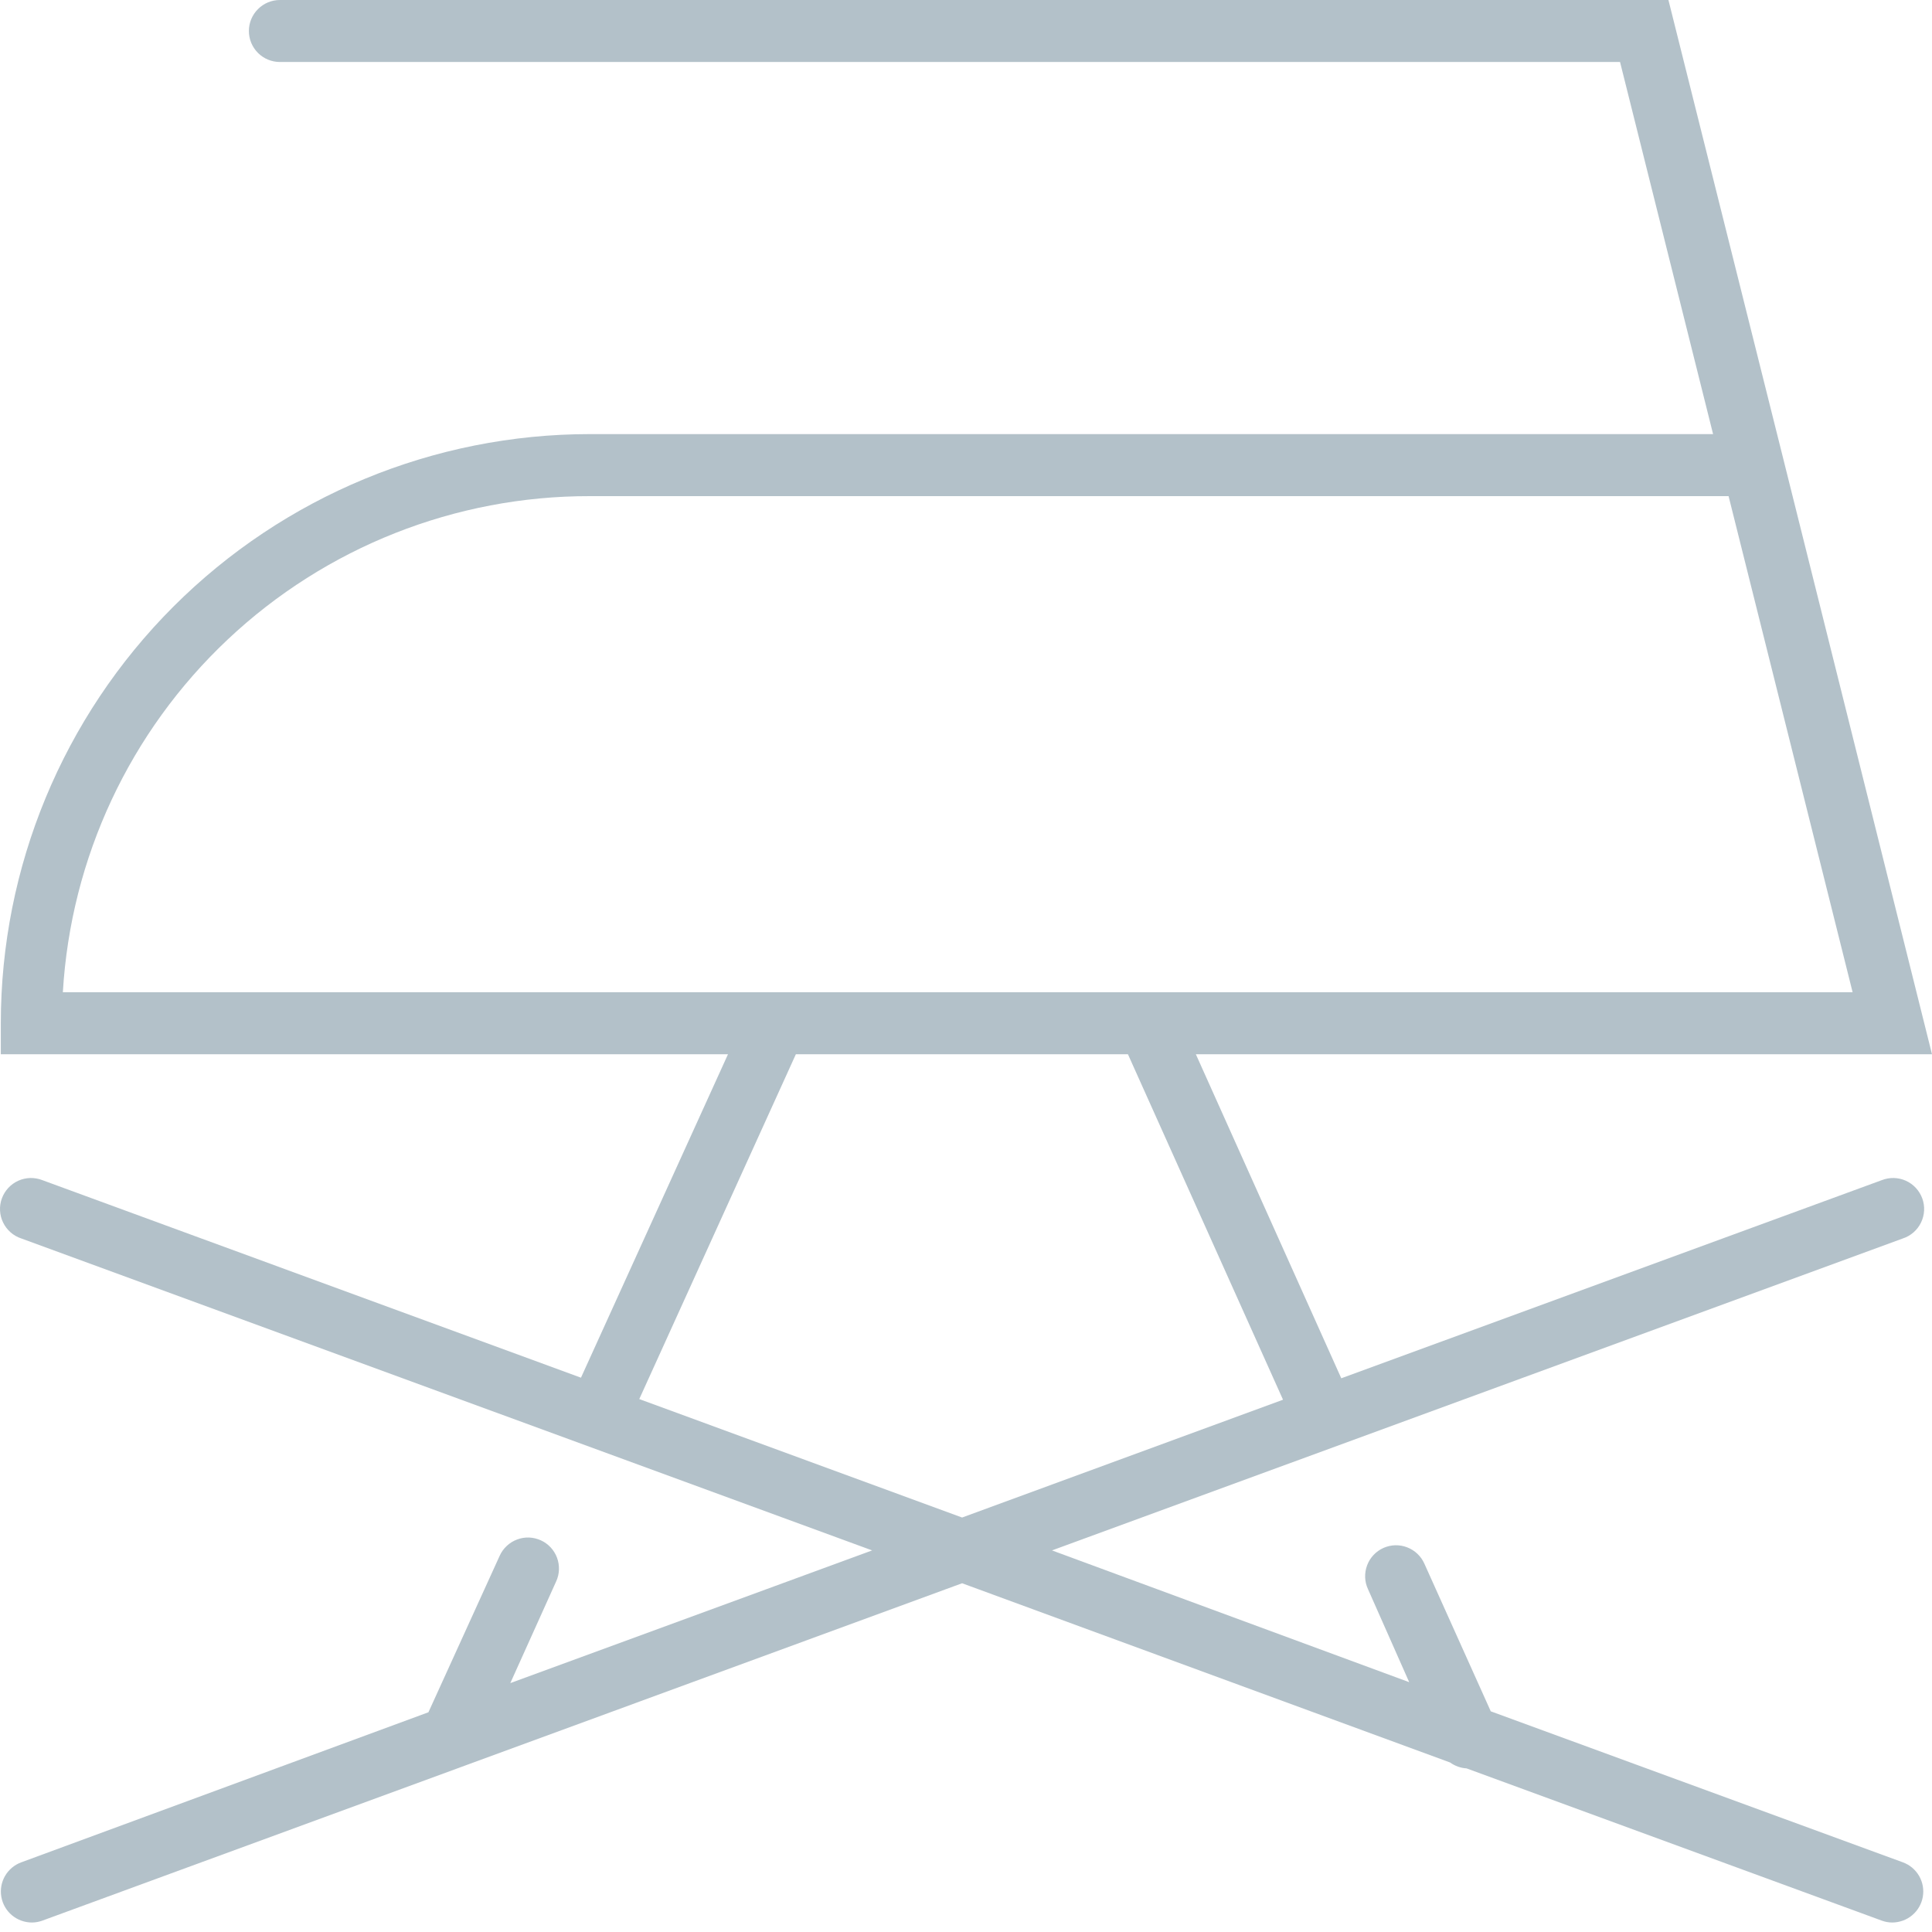 <svg width="45" height="45" viewBox="0 0 45 45" fill="none" xmlns="http://www.w3.org/2000/svg">
<path d="M44.321 28.846C44.413 28.816 44.498 28.767 44.57 28.704C44.643 28.64 44.702 28.563 44.744 28.476C44.786 28.389 44.811 28.295 44.816 28.198C44.821 28.102 44.807 28.005 44.774 27.915C44.741 27.824 44.69 27.741 44.625 27.67C44.559 27.599 44.48 27.542 44.392 27.502C44.304 27.462 44.209 27.441 44.112 27.438C44.016 27.436 43.92 27.453 43.83 27.488L31.241 32.103L27.854 24.556H45L41.533 10.675L38.861 0H6.519C6.328 0 6.144 0.076 6.009 0.212C5.873 0.347 5.797 0.531 5.797 0.722C5.797 0.914 5.873 1.097 6.009 1.233C6.144 1.368 6.328 1.444 6.519 1.444H37.734L39.901 10.111H13.742C10.102 10.111 6.612 11.557 4.038 14.13C1.465 16.704 0.019 20.194 0.019 23.834V24.556H16.956L13.532 32.089L0.987 27.488C0.897 27.453 0.801 27.436 0.705 27.438C0.608 27.441 0.513 27.462 0.425 27.502C0.337 27.542 0.258 27.599 0.192 27.67C0.127 27.741 0.076 27.824 0.043 27.915C0.01 28.005 -0.004 28.102 0.001 28.198C0.006 28.295 0.03 28.389 0.073 28.476C0.115 28.563 0.174 28.64 0.247 28.704C0.319 28.767 0.404 28.816 0.496 28.846L20.314 36.112L11.886 39.203L12.954 36.834C12.994 36.748 13.016 36.654 13.019 36.56C13.022 36.465 13.007 36.37 12.974 36.282C12.941 36.193 12.89 36.111 12.826 36.042C12.761 35.972 12.683 35.916 12.597 35.877C12.511 35.838 12.417 35.816 12.323 35.812C12.228 35.809 12.133 35.824 12.044 35.858C11.956 35.891 11.874 35.941 11.805 36.006C11.735 36.071 11.679 36.148 11.64 36.234L9.979 39.882L0.496 43.377C0.336 43.435 0.202 43.548 0.117 43.695C0.032 43.842 0.002 44.014 0.031 44.181C0.06 44.348 0.147 44.5 0.277 44.609C0.407 44.718 0.572 44.778 0.741 44.779C0.825 44.779 0.908 44.764 0.987 44.735L22.409 36.877L33.776 41.052C33.888 41.133 34.021 41.181 34.159 41.189L43.83 44.735C43.909 44.764 43.992 44.779 44.075 44.779C44.245 44.778 44.41 44.718 44.539 44.609C44.669 44.5 44.757 44.348 44.786 44.181C44.815 44.014 44.785 43.842 44.7 43.695C44.615 43.548 44.481 43.435 44.321 43.377L34.723 39.86L33.177 36.422C33.139 36.336 33.084 36.257 33.015 36.192C32.946 36.126 32.865 36.075 32.777 36.041C32.688 36.006 32.594 35.99 32.499 35.992C32.404 35.995 32.31 36.016 32.224 36.054C32.137 36.093 32.058 36.149 31.993 36.218C31.927 36.288 31.876 36.37 31.843 36.459C31.809 36.548 31.794 36.643 31.797 36.739C31.8 36.834 31.823 36.928 31.863 37.014L32.823 39.181L24.503 36.112L44.321 28.846ZM13.742 11.556H40.262L43.151 23.111H1.464C1.648 19.982 3.023 17.041 5.306 14.893C7.588 12.744 10.607 11.55 13.742 11.556V11.556ZM14.89 32.587L18.537 24.556H26.272L29.884 32.602L22.409 35.346L14.89 32.587Z" fill="#B3C1C9"/>
</svg>
